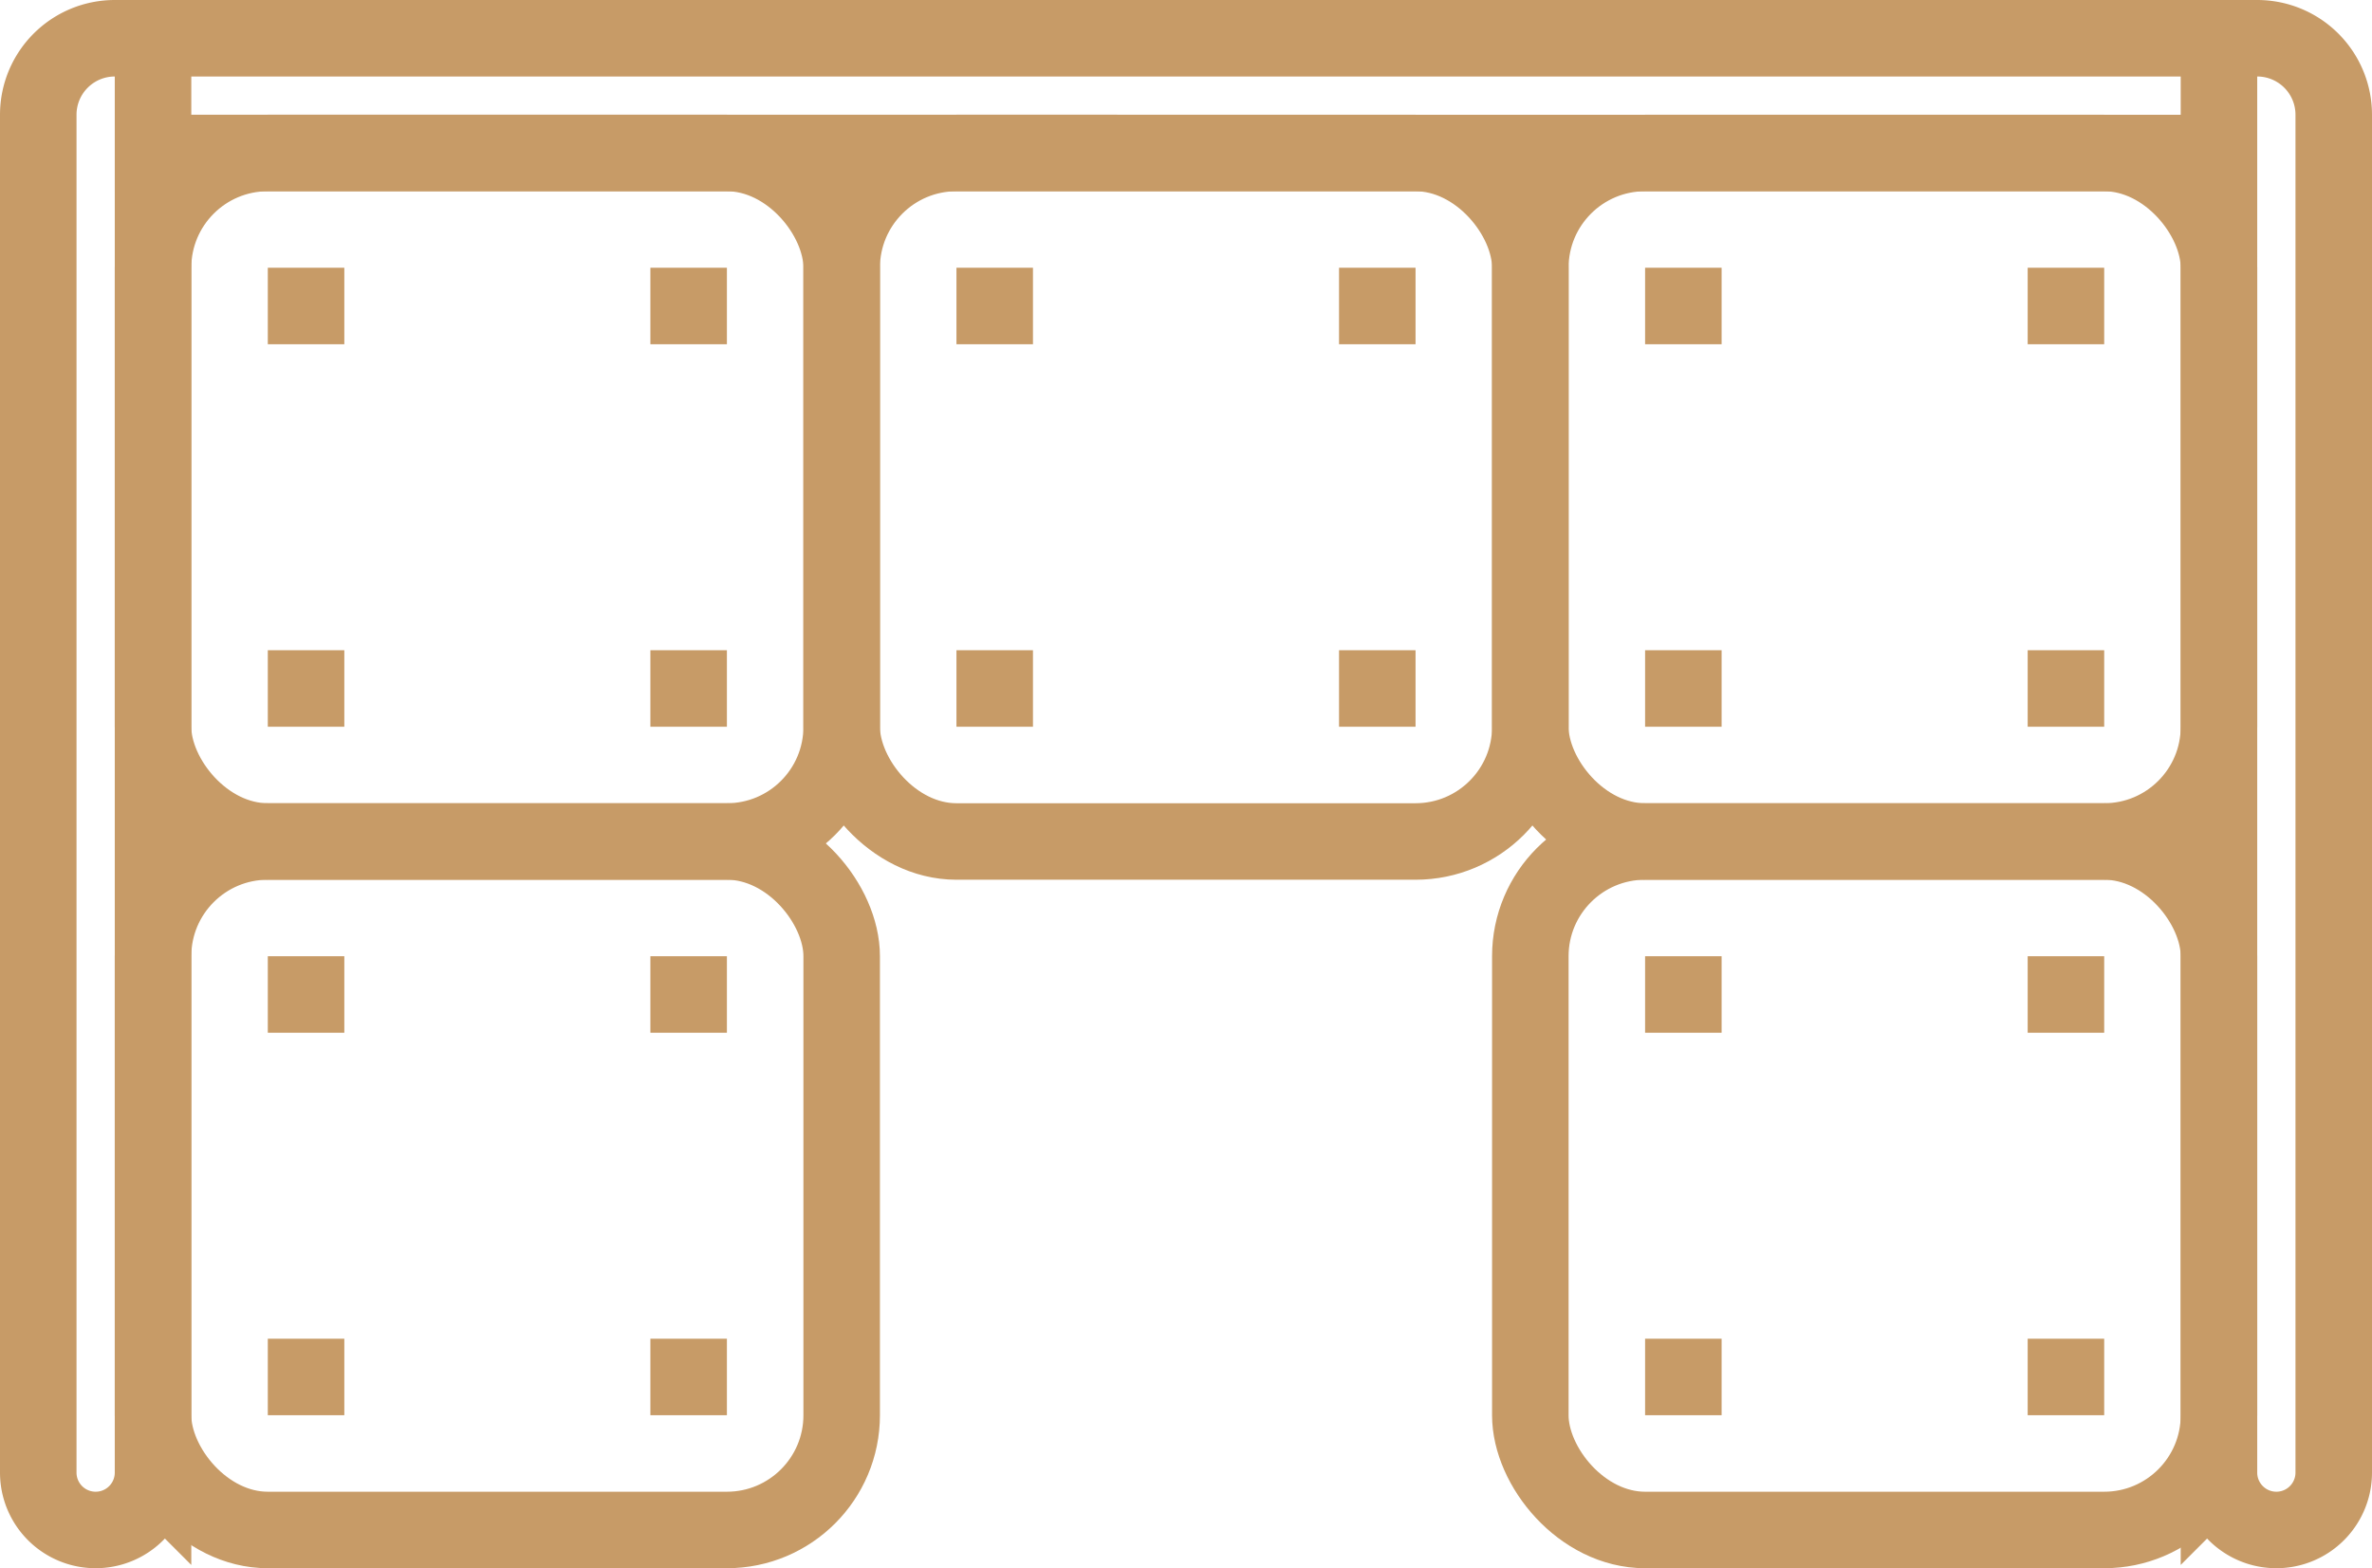 <svg width="62" height="41" fill="none" xmlns="http://www.w3.org/2000/svg"><path d="M4 1h54v3H4V1ZM1 3a2 2 0 0 1 2-2h1v37.5a1.5 1.5 0 0 1-3 0V3ZM61 3a2 2 0 0 0-2-2h-1v37.5a1.5 1.5 0 0 0 3 0V3Z" stroke="#C79B67" stroke-width="2"/><rect x="4" y="4" width="18" height="18" rx="3" stroke="#C79B67" stroke-width="2"/><path fill="#C79B67" d="M7 7h2v2H7zM17 7h2v2h-2zM7 17h2v2H7zM17 17h2v2h-2z"/><rect x="22" y="4" width="18" height="18" rx="3" stroke="#C79B67" stroke-width="2"/><path fill="#C79B67" d="M25 7h2v2h-2zM35 7h2v2h-2zM25 17h2v2h-2zM35 17h2v2h-2z"/><rect x="40" y="4" width="18" height="18" rx="3" stroke="#C79B67" stroke-width="2"/><path fill="#C79B67" d="M43 7h2v2h-2zM53 7h2v2h-2zM43 17h2v2h-2zM53 17h2v2h-2z"/><rect x="4" y="22" width="18" height="18" rx="3" stroke="#C79B67" stroke-width="2"/><path fill="#C79B67" d="M7 25h2v2H7zM17 25h2v2h-2zM7 35h2v2H7zM17 35h2v2h-2z"/><rect x="40" y="22" width="18" height="18" rx="3" stroke="#C79B67" stroke-width="2"/><path fill="#C79B67" d="M43 25h2v2h-2zM53 25h2v2h-2zM43 35h2v2h-2zM53 35h2v2h-2z"/></svg>